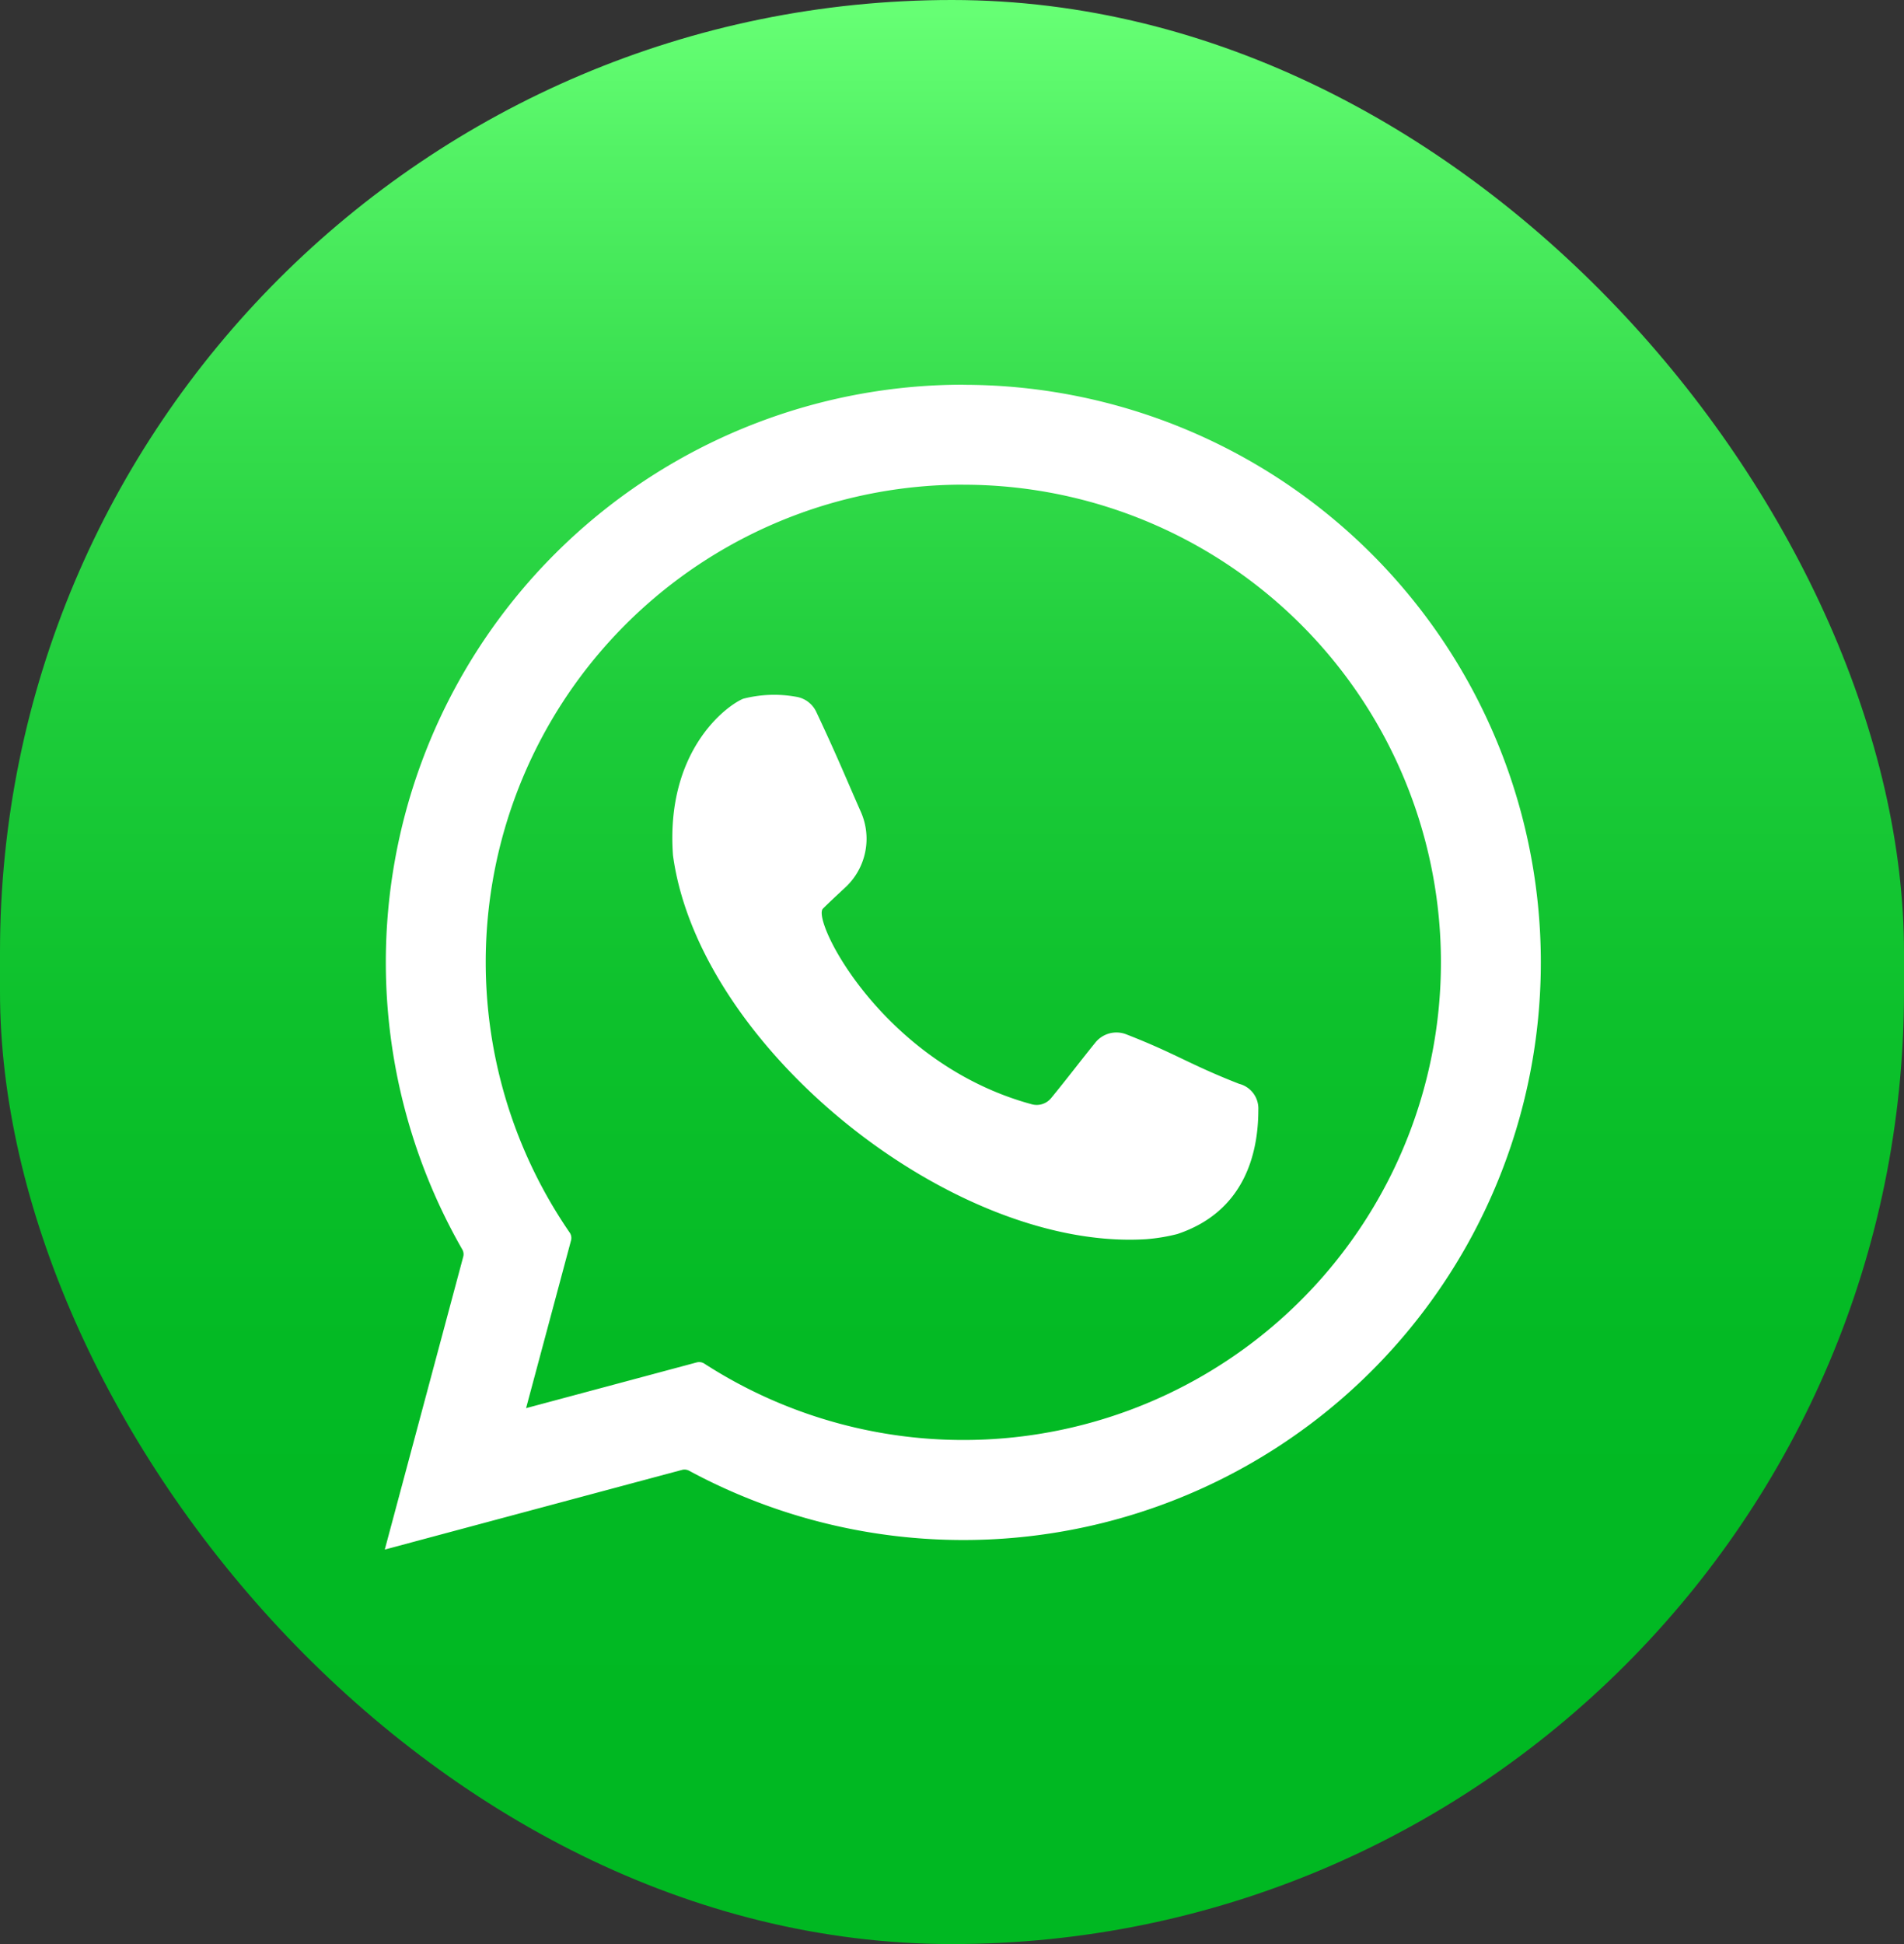 <svg id="Group_191" data-name="Group 191" xmlns="http://www.w3.org/2000/svg" xmlns:xlink="http://www.w3.org/1999/xlink" width="99.31" height="101.379" viewBox="0 0 99.31 101.379">
  <rect x="0" y="0" width="99.31" height="101.379" fill="#333333" stroke="none"/>
  <defs>
    <linearGradient id="linear-gradient" x1="0.5" x2="0.5" y2="1" gradientUnits="objectBoundingBox">
      <stop offset="0" stop-color="#66ff74"/>
      <stop offset="0.072" stop-color="#53f265"/>
      <stop offset="0.213" stop-color="#35dd4c"/>
      <stop offset="0.363" stop-color="#1dcc3a"/>
      <stop offset="0.522" stop-color="#0dc12c"/>
      <stop offset="0.696" stop-color="#03ba24"/>
      <stop offset="0.916" stop-color="#00b822"/>
    </linearGradient>
  </defs>
  <rect id="Rectangle_96" data-name="Rectangle 96" width="99.31" height="101.379" rx="49.655" fill="url(#linear-gradient)"/>
  <g id="Group_156" data-name="Group 156" transform="translate(20.066 20.066)">
    <path id="Path_178" data-name="Path 178" d="M1557.133,1249.9a24.908,24.908,0,1,1-13.506,45.834.5.5,0,0,0-.4-.064l-3.961,1.062-4.938,1.323,1.324-4.938,1.02-3.806a.5.5,0,0,0-.072-.414,24.9,24.9,0,0,1,20.535-39m0-5.213A30.119,30.119,0,0,0,1531,1289.78a.5.5,0,0,1,.05.378l-.432,1.612-1.323,4.938-2.337,8.721,8.721-2.337,4.938-1.323,1.847-.494a.5.5,0,0,1,.367.044,30.121,30.121,0,1,0,14.306-56.629Z" transform="translate(-1526.954 -1244.689)" fill="#fff"/>
    <path id="Path_179" data-name="Path 179" d="M1579.275,1297.345a6.453,6.453,0,0,1,2.794-.1,1.4,1.4,0,0,1,1.029.795c1.136,2.416,1.513,3.376,2.327,5.218a3.461,3.461,0,0,1-.819,3.926c-.5.464-.964.9-1.17,1.109-.59.628,3.157,8.106,10.907,10.2a.971.971,0,0,0,1-.325c.784-.953,1.537-1.946,2.315-2.906a1.412,1.412,0,0,1,1.61-.416c2.57,1,3.307,1.574,5.882,2.579a1.329,1.329,0,0,1,1,1.356c0,2.282-.728,5.31-4.226,6.477a9.555,9.555,0,0,1-1.623.268c-10.067.629-23.318-9.969-24.682-20.016h0C1575.228,1300.136,1578.323,1297.751,1579.275,1297.345Z" transform="translate(-1560.583 -1280.971)" fill="#fff"/>
  </g>
</svg>
